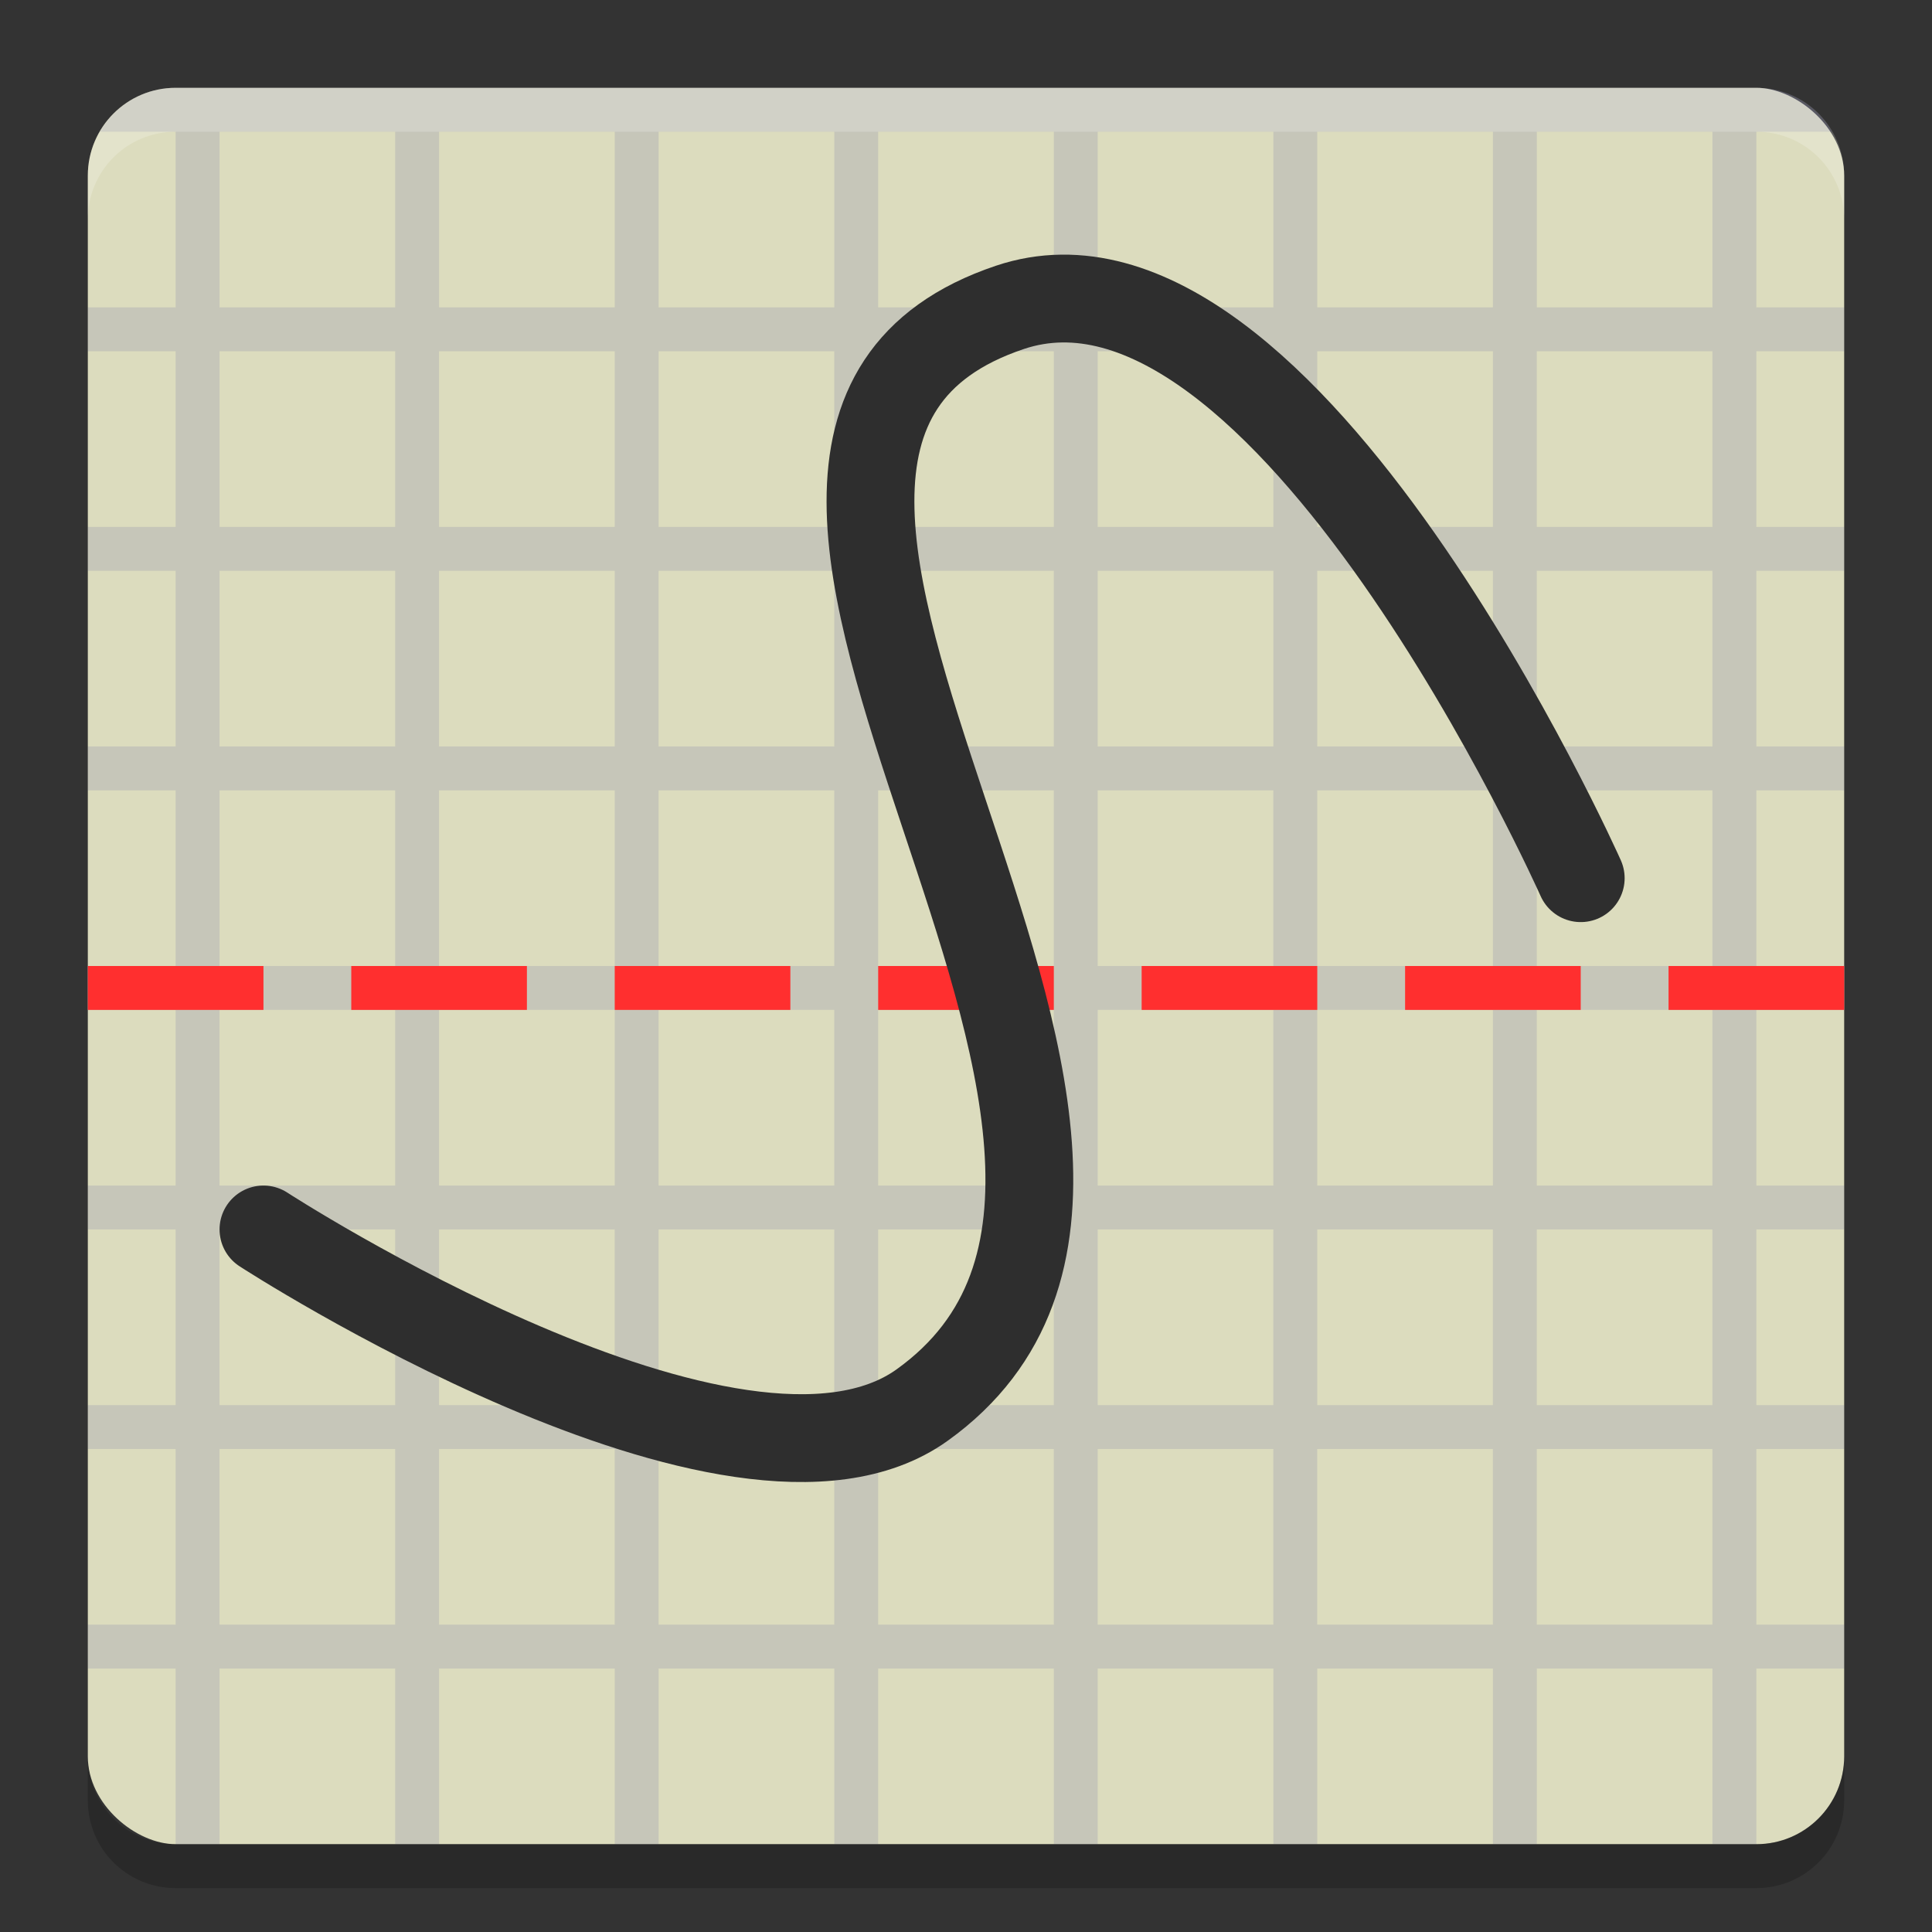 <?xml version="1.0" encoding="UTF-8" standalone="no"?>
<svg xmlns="http://www.w3.org/2000/svg" height="22" width="22" version="1">
 <rect width="100%" height="100%" fill="#333333" stroke="none"/>
 <rect transform="matrix(0,-1,-1,0,0,0)" rx="1" ry="1" height="20" width="20" y="-21" x="-21" fill="#dcdcbe"/>
 <g opacity=".1" fill="#00008b" transform="matrix(.5 0 0 .5 -1.25 -1)">
  <g transform="translate(-17)">
   <path opacity="1" d="m6 4c-0.741 0-1.379 0.404-1.725 1h1.725v4h-2v1h2v4h-2v1h2v4h-2v1h2v4h-2v1h2v4h-2v1h2v4h-2v1h2v4h-2v1h2v4h1v-4h4v4h1v-4h4v4h1v-4h4v4h1v-4h4v4h1v-4h4v4h1v-4h4v4h1v-4h4v4h1v-4h2v-1h-2v-4h2v-1h-2v-4h2v-1h-2v-4h2v-1h-2v-4h2v-1h-2v-4h2v-1h-2v-4h2v-1h-2v-4h1.725c-0.346-0.596-0.984-1-1.725-1h-36zm1 1h4v4h-4v-4zm5 0h4v4h-4v-4zm5 0h4v4h-4v-4zm5 0h4v4h-4v-4zm5 0h4v4h-4v-4zm5 0h4v4h-4v-4zm5 0h4v4h-4v-4zm-30 5h4v4h-4v-4zm5 0h4v4h-4v-4zm5 0h4v4h-4v-4zm5 0h4v4h-4v-4zm5 0h4v4h-4v-4zm5 0h4v4h-4v-4zm5 0h4v4h-4v-4zm-30 5h4v4h-4v-4zm5 0h4v4h-4v-4zm5 0h4v4h-4v-4zm5 0h4v4h-4v-4zm5 0h4v4h-4v-4zm5 0h4v4h-4v-4zm5 0h4v4h-4v-4zm-30 5h4v4h-4v-4zm5 0h4v4h-4v-4zm5 0h4v4h-4v-4zm5 0h4v4h-4v-4zm5 0h4v4h-4v-4zm5 0h4v4h-4v-4zm5 0h4v4h-4v-4zm-30 5h4v4h-4v-4zm5 0h4v4h-4v-4zm5 0h4v4h-4v-4zm5 0h4v4h-4v-4zm5 0h4v4h-4v-4zm5 0h4v4h-4v-4zm5 0h4v4h-4v-4zm-30 5h4v4h-4v-4zm5 0h4v4h-4v-4zm5 0h4v4h-4v-4zm5 0h4v4h-4v-4zm5 0h4v4h-4v-4zm5 0h4v4h-4v-4zm5 0h4v4h-4v-4zm-30 5h4v4h-4v-4zm5 0h4v4h-4v-4zm5 0h4v4h-4v-4zm5 0h4v4h-4v-4zm5 0h4v4h-4v-4zm5 0h4v4h-4v-4zm5 0h4v4h-4v-4z" transform="translate(17.5)"/>
  </g>
 </g>
 <path opacity=".2" fill="#fff" d="m2 1c-0.554 0-1 0.446-1 1v0.5c0-0.554 0.446-1 1-1h18c0.554 0 1 0.446 1 1v-0.5c0-0.554-0.446-1-1-1h-18z"/>
 <path opacity=".2" d="m2 21.5c-0.554 0-1-0.446-1-1v-0.5c0 0.554 0.446 1 1 1h18c0.554 0 1-0.446 1-1v0.5c0 0.554-0.446 1-1 1h-18z"/>
 <g fill="#ff2f2f" transform="matrix(.5 0 0 .5 -1 -1)">
  <rect y="24" width="4" x="4" height="1"/>
  <rect y="24" width="4" x="10" height="1"/>
  <rect y="24" width="4" x="16" height="1"/>
  <rect y="24" width="4" x="22" height="1"/>
  <rect y="24" width="4" x="28" height="1"/>
  <rect y="24" width="4" x="34" height="1"/>
  <rect y="24" width="4" x="40" height="1"/>
 </g>
 <path stroke-linejoin="round" d="m3 14s5.397 3.507 7.5 2c4.073-2.919-3.751-10.906 1-12.5 3.136-1.052 6.5 6.5 6.5 6.5" stroke="#2e2e2e" stroke-linecap="round" fill="none"/>
</svg>
